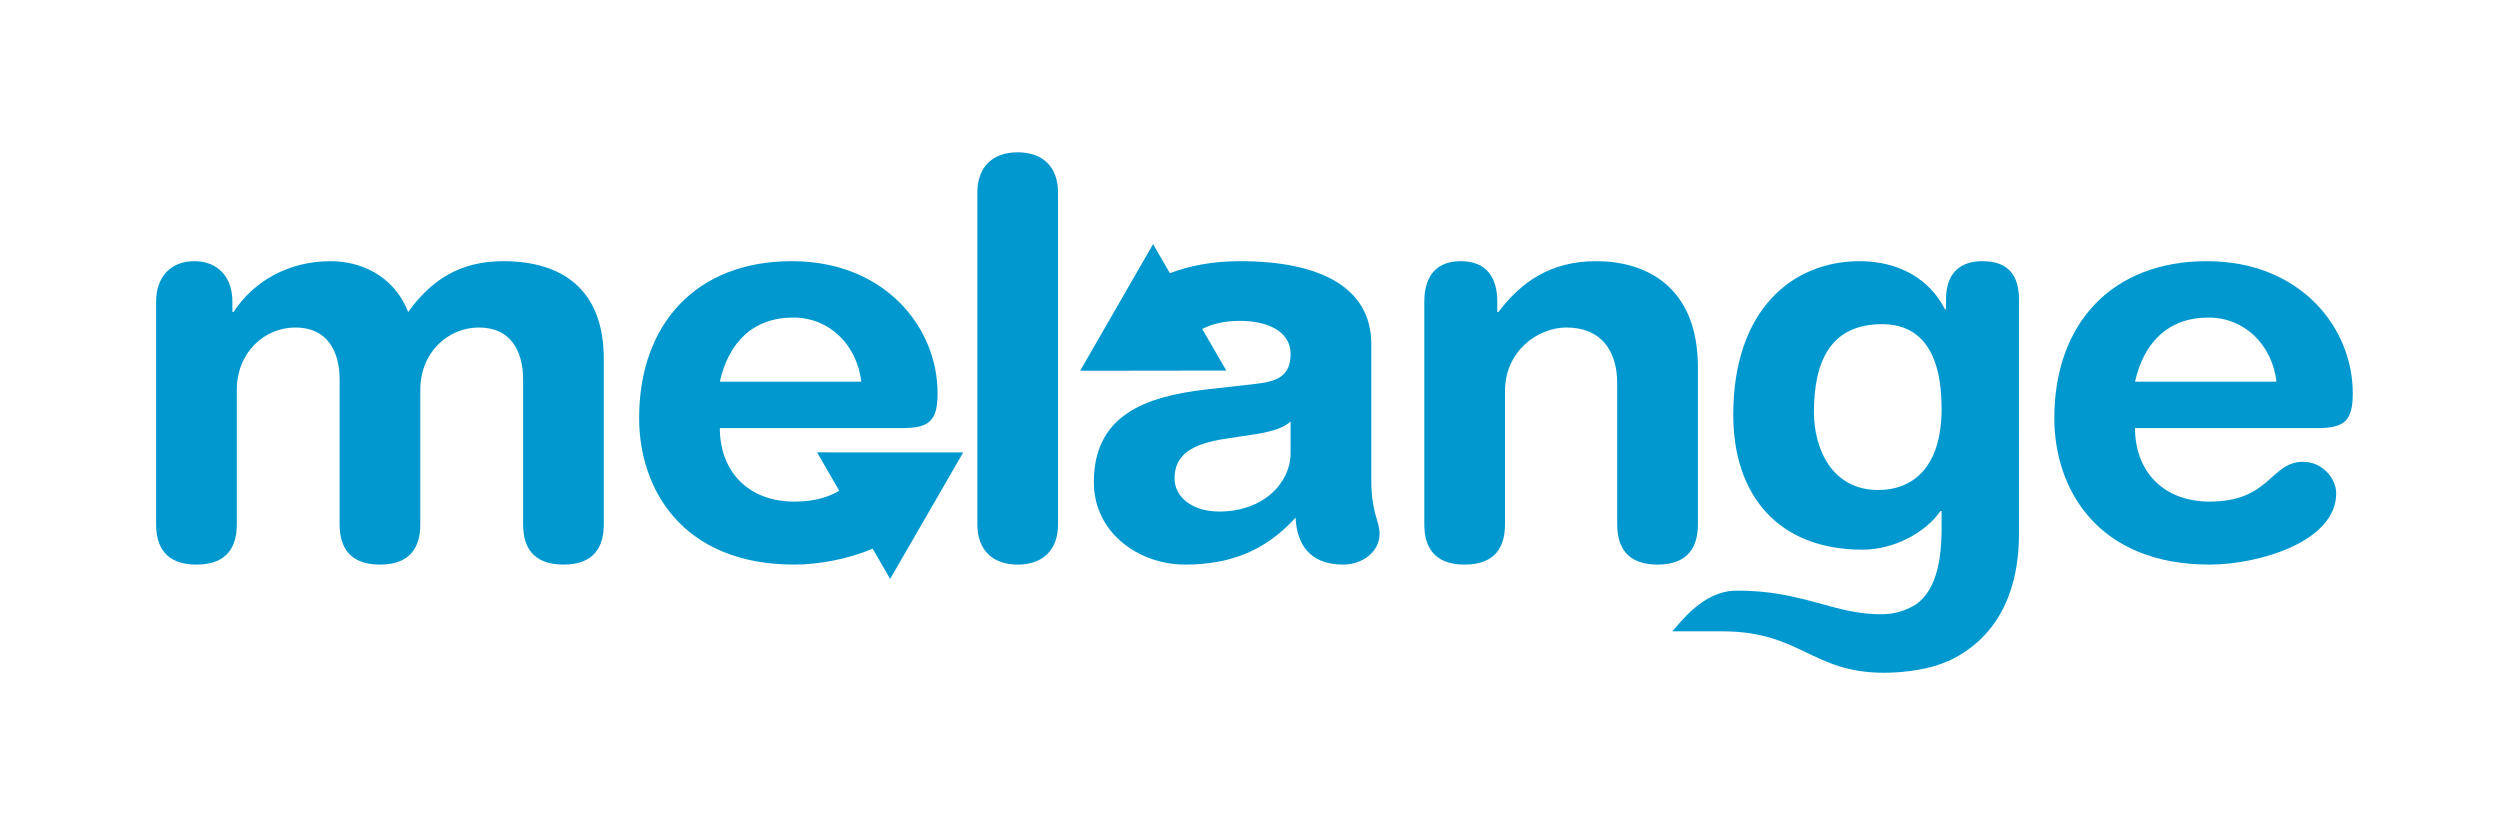 <?xml version="1.0" encoding="utf-8"?>
<!-- Generator: Adobe Illustrator 15.0.0, SVG Export Plug-In . SVG Version: 6.00 Build 0)  -->
<!DOCTYPE svg PUBLIC "-//W3C//DTD SVG 1.1//EN" "http://www.w3.org/Graphics/SVG/1.1/DTD/svg11.dtd">
<svg version="1.1" id="Layer_1" xmlns="http://www.w3.org/2000/svg" xmlns:xlink="http://www.w3.org/1999/xlink" x="0px" y="0px"
	 width="432px" height="144px" viewBox="0 0 432 144" enable-background="new 0 0 432 144" xml:space="preserve">
<g>
	<g>
		<path fill="#0098CE" d="M26.979,52.104c0-4.202,2.483-6.972,6.59-6.972c4.106,0,6.589,2.77,6.589,6.972v1.814h0.191
			c3.629-5.539,9.742-8.787,16.808-8.787c4.776,0,10.792,2.197,13.372,8.787c3.916-5.443,8.88-8.787,16.426-8.787
			c9.646,0,17.381,4.394,17.381,16.904v28.556c0,3.724-1.527,6.971-6.972,6.971c-5.444,0-6.971-3.247-6.971-6.971V65.569
			c0-4.966-2.197-8.977-7.64-8.977c-5.35,0-10.125,4.298-10.125,10.792v23.208c0,3.724-1.527,6.971-6.971,6.971
			c-5.443,0-6.972-3.247-6.972-6.971V65.569c0-4.966-2.197-8.977-7.641-8.977c-5.348,0-10.124,4.298-10.124,10.792v23.208
			c0,3.724-1.527,6.971-6.971,6.971c-5.444,0-6.972-3.247-6.972-6.971V52.104z"/>
		<path fill="#0098CE" d="M168.887,33.29c0-4.584,2.769-6.972,6.971-6.972c4.203,0,6.972,2.388,6.972,6.972v57.302
			c0,4.583-2.769,6.971-6.972,6.971c-4.202,0-6.971-2.388-6.971-6.971V33.29z"/>
		<path fill="#0098CE" d="M246.123,52.104c0-4.202,1.91-6.972,6.303-6.972c4.394,0,6.304,2.77,6.304,6.972v1.814h0.191
			c3.915-5.157,8.976-8.787,16.903-8.787c8.404,0,17.573,4.203,17.573,18.336v27.124c0,3.724-1.529,6.971-6.973,6.971
			s-6.971-3.247-6.971-6.971V66.238c0-5.635-2.771-9.646-8.787-9.646c-4.87,0-10.602,4.011-10.602,10.982v23.017
			c0,3.724-1.527,6.971-6.971,6.971c-5.444,0-6.972-3.247-6.972-6.971V52.104z"/>
		<path fill="#0098CE" d="M368.931,73.974c0,7.353,4.774,12.702,12.893,12.702c10.506,0,10.506-6.877,16.14-6.877
			c3.343,0,5.73,2.866,5.73,5.444c0,8.403-13.466,12.319-21.87,12.319c-19.482,0-26.836-13.179-26.836-25.308
			c0-16.235,9.837-27.123,26.359-27.123c16.044,0,25.212,11.365,25.212,22.826c0,4.775-1.433,6.017-6.112,6.017H368.931z
			 M393.379,65.952c-0.764-6.399-5.539-11.079-11.747-11.079c-6.972,0-11.174,4.298-12.701,11.079H393.379z"/>
		<path fill="#0098CE" d="M342.575,45.131c-4.106,0-6.302,2.292-6.302,6.59v1.719h-0.191c-2.579-5.157-7.927-8.309-14.708-8.309
			c-11.746,0-21.869,8.5-21.869,26.55c0,13.752,7.64,23.303,22.348,23.303c5.538,0,10.982-3.056,13.465-6.685h0.191v2.864
			c0,6.766-1.333,10.958-4.322,13.207c-1.763,1.15-3.819,1.715-5.645,1.765c-8.393,0.228-13.969-4.187-25.609-4.065
			c-5.733,0.058-9.674,5.673-10.963,7.024c4.085,0,5.108-0.017,8.812,0c13.365,0.062,15.353,7.158,27.76,7.158
			c3.888,0,8.072-0.654,11.042-2.004l0.014,0.022c7.55-3.479,12.281-10.686,12.281-22.056V51.721
			C348.879,47.423,346.873,45.131,342.575,45.131z M324.525,84.669c-7.926,0-11.078-7.066-11.078-13.466
			c0-8.595,2.77-15.185,11.747-15.185c6.494,0,10.314,4.488,10.314,14.612C335.509,80.562,330.733,84.669,324.525,84.669z"/>
	</g>
	<path fill="#0098CE" d="M166.445,78.175l-25.253-0.007l3.825,6.63c-1.782,1.063-4.136,1.878-7.738,1.878
		c-8.118,0-12.893-5.35-12.893-12.702h31.515c4.68,0,6.112-1.242,6.112-6.017c0-11.46-9.167-22.826-25.212-22.826
		c-16.521,0-26.359,10.888-26.359,27.123c0,12.129,7.354,25.308,26.837,25.308c4.023,0,9.202-0.899,13.514-2.758l3.021,5.237
		L166.445,78.175z M137.087,54.873c6.208,0,10.982,4.68,11.748,11.079h-24.449C125.914,59.171,130.116,54.873,137.087,54.873z"/>
	<path fill="#0098CE" d="M236.958,82.855V59.457c0-10.028-9.263-14.326-22.633-14.326c-4.81,0-8.869,0.808-12.165,2.077l-2.91-5.026
		l-12.598,21.887l25.254-0.033l-4.165-7.19c1.63-0.824,3.68-1.4,6.488-1.4c4.679,0,8.786,1.719,8.786,5.73s-2.673,4.775-6.016,5.157
		l-8.5,0.955c-10.696,1.242-19.482,4.488-19.482,16.044c0,8.786,7.831,14.229,15.757,14.229c7.354,0,13.658-2.101,19.102-8.117
		c0.189,4.297,2.196,8.117,8.213,8.117c3.342,0,6.302-2.196,6.302-5.348C238.391,90.018,236.958,88.682,236.958,82.855z
		 M223.015,78.271c0,5.156-4.679,10.123-12.319,10.123c-4.775,0-7.735-2.579-7.735-5.729c0-4.202,3.151-6.017,8.977-6.877
		l5.062-0.764c1.623-0.287,4.489-0.764,6.016-2.197V78.271z"/>
</g>
</svg>
